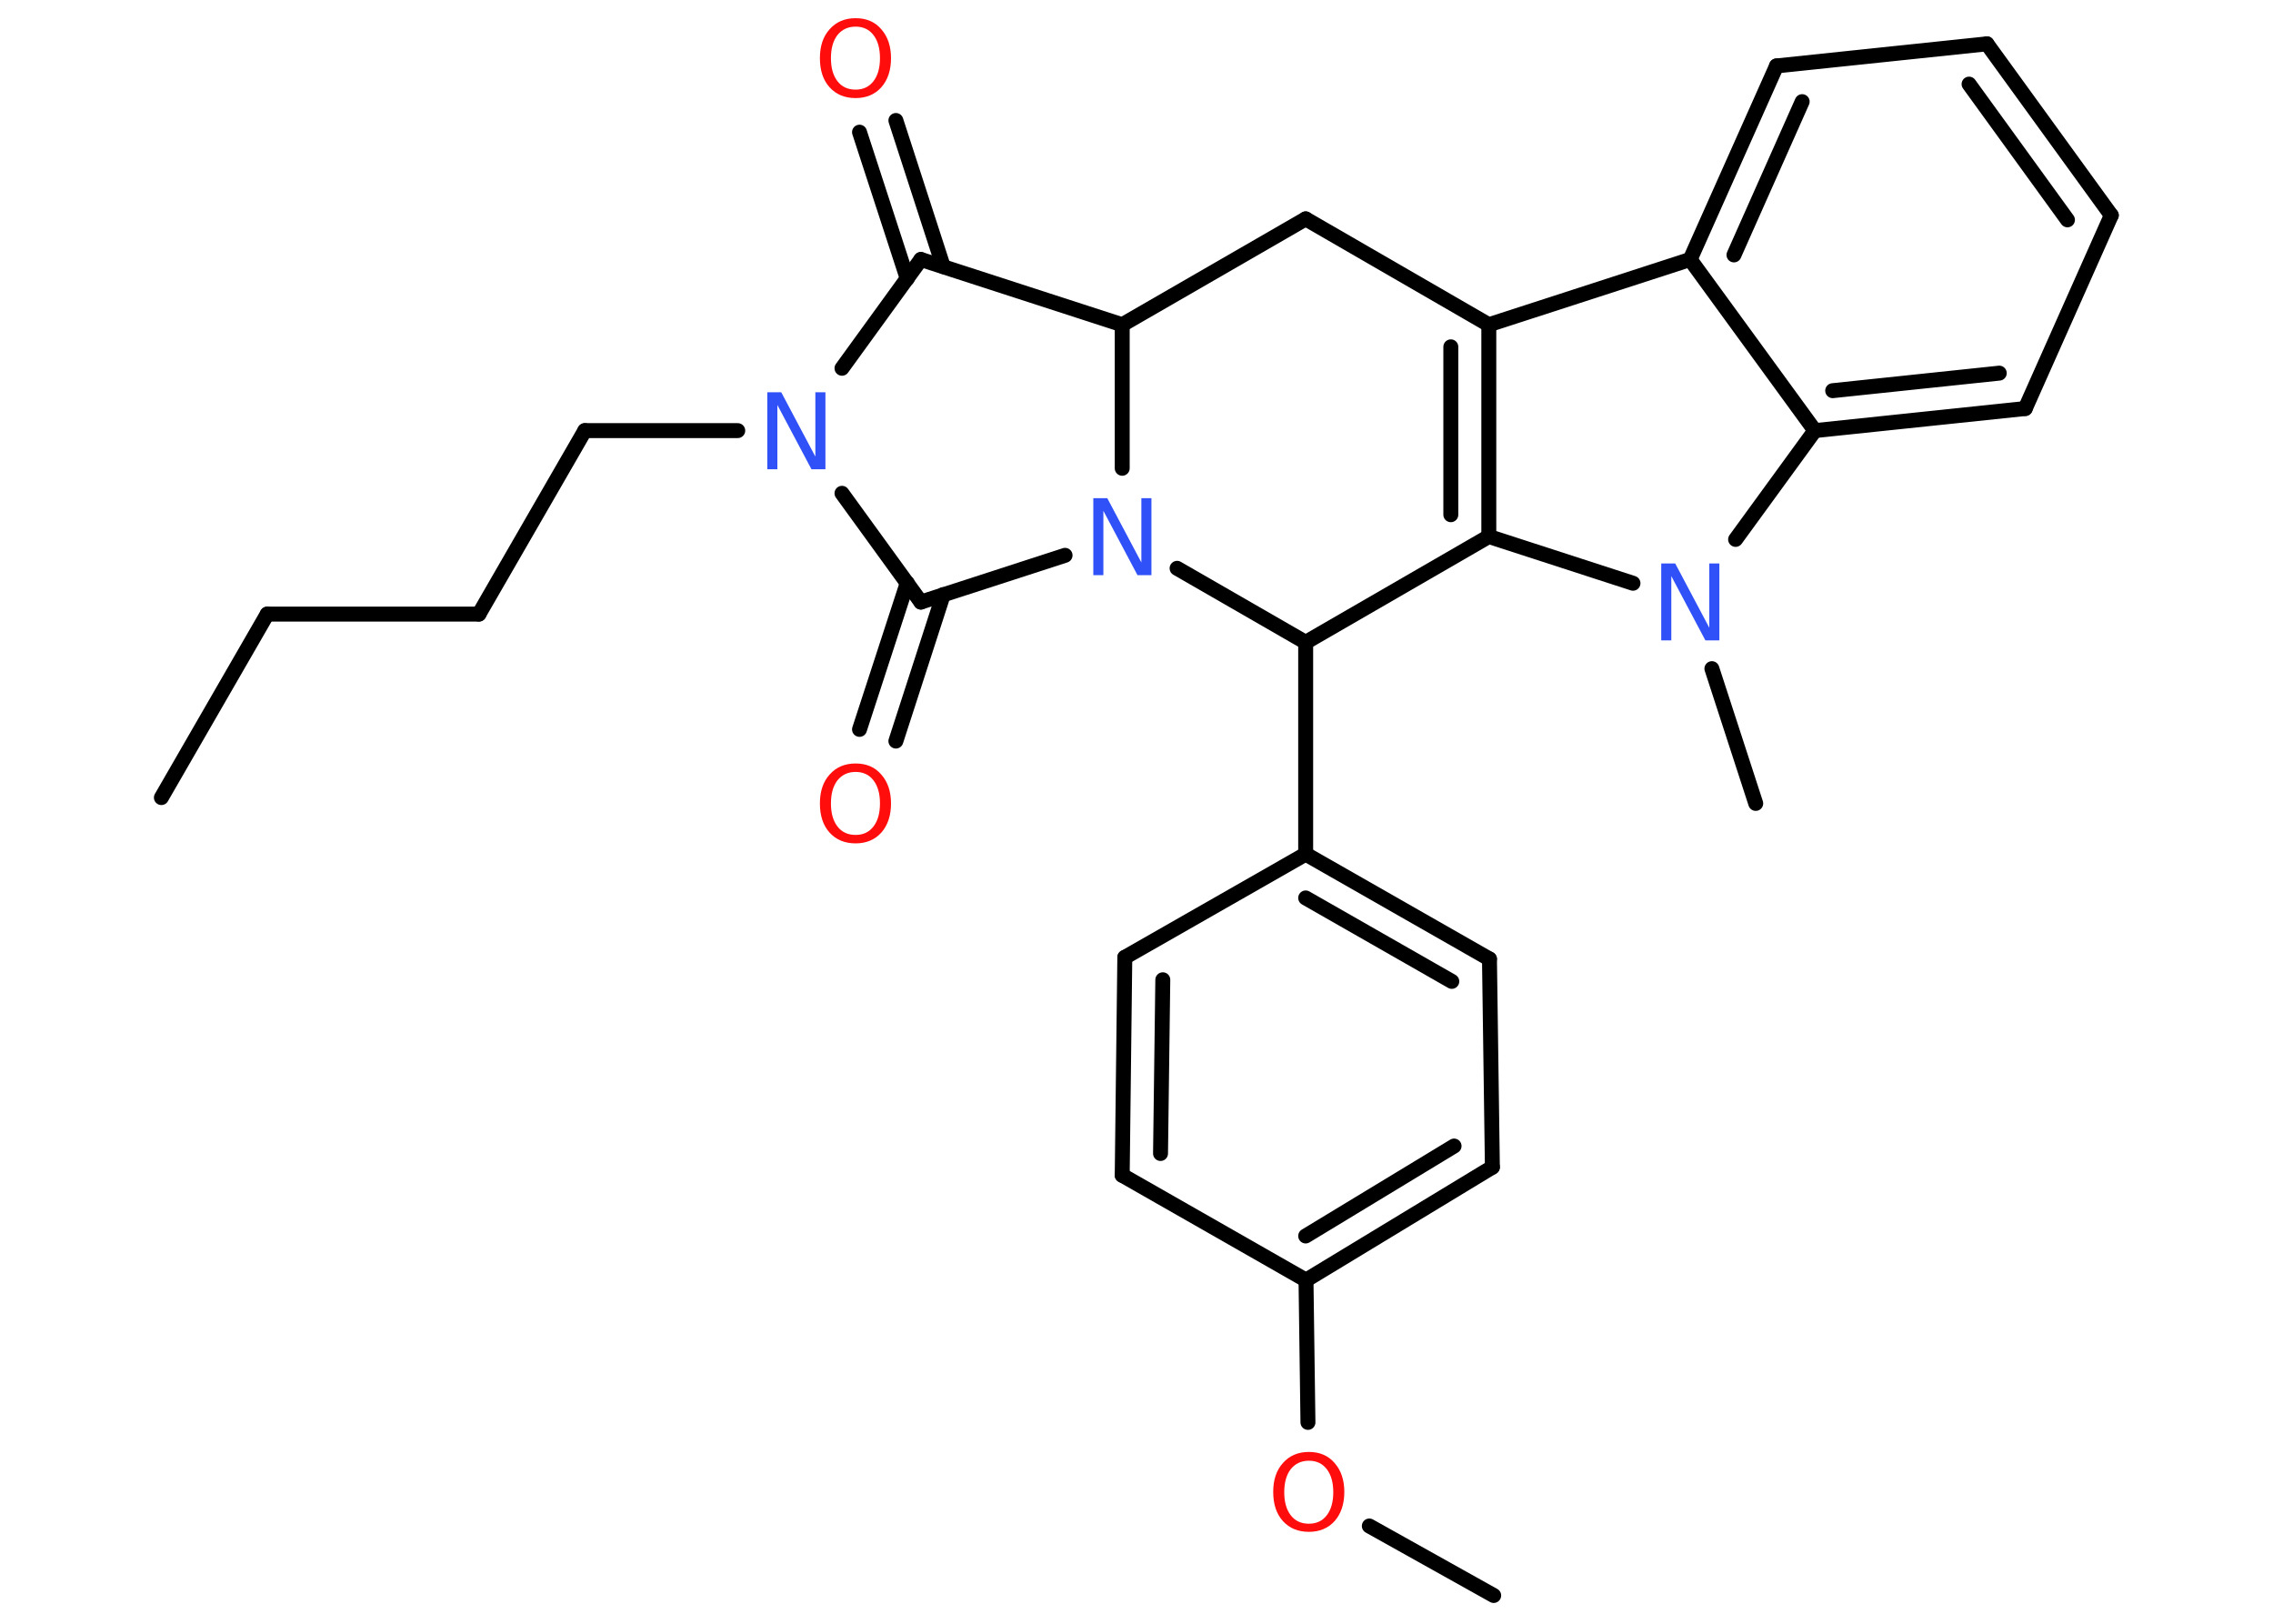 <?xml version='1.0' encoding='UTF-8'?>
<!DOCTYPE svg PUBLIC "-//W3C//DTD SVG 1.1//EN" "http://www.w3.org/Graphics/SVG/1.1/DTD/svg11.dtd">
<svg version='1.2' xmlns='http://www.w3.org/2000/svg' xmlns:xlink='http://www.w3.org/1999/xlink' width='70.0mm' height='50.0mm' viewBox='0 0 70.0 50.0'>
  <desc>Generated by the Chemistry Development Kit (http://github.com/cdk)</desc>
  <g stroke-linecap='round' stroke-linejoin='round' stroke='#000000' stroke-width='.46' fill='#FF0D0D'>
    <rect x='.0' y='.0' width='70.0' height='50.0' fill='#FFFFFF' stroke='none'/>
    <g id='mol1' class='mol'>
      <line id='mol1bnd1' class='bond' x1='4.97' y1='24.56' x2='8.23' y2='18.91'/>
      <line id='mol1bnd2' class='bond' x1='8.23' y1='18.91' x2='14.75' y2='18.91'/>
      <line id='mol1bnd3' class='bond' x1='14.75' y1='18.91' x2='18.01' y2='13.26'/>
      <line id='mol1bnd4' class='bond' x1='18.01' y1='13.26' x2='22.72' y2='13.26'/>
      <line id='mol1bnd5' class='bond' x1='25.93' y1='11.34' x2='28.36' y2='7.99'/>
      <g id='mol1bnd6' class='bond'>
        <line x1='27.94' y1='8.58' x2='26.47' y2='4.07'/>
        <line x1='29.05' y1='8.21' x2='27.59' y2='3.71'/>
      </g>
      <line id='mol1bnd7' class='bond' x1='28.36' y1='7.99' x2='34.56' y2='10.0'/>
      <line id='mol1bnd8' class='bond' x1='34.56' y1='10.0' x2='40.21' y2='6.74'/>
      <line id='mol1bnd9' class='bond' x1='40.21' y1='6.74' x2='45.85' y2='10.0'/>
      <g id='mol1bnd10' class='bond'>
        <line x1='45.85' y1='16.52' x2='45.85' y2='10.0'/>
        <line x1='44.68' y1='15.85' x2='44.68' y2='10.68'/>
      </g>
      <line id='mol1bnd11' class='bond' x1='45.85' y1='16.52' x2='50.29' y2='17.96'/>
      <line id='mol1bnd12' class='bond' x1='52.72' y1='20.59' x2='54.07' y2='24.74'/>
      <line id='mol1bnd13' class='bond' x1='53.45' y1='16.61' x2='55.89' y2='13.26'/>
      <g id='mol1bnd14' class='bond'>
        <line x1='55.89' y1='13.26' x2='62.37' y2='12.58'/>
        <line x1='56.44' y1='12.03' x2='61.57' y2='11.49'/>
      </g>
      <line id='mol1bnd15' class='bond' x1='62.37' y1='12.58' x2='65.02' y2='6.63'/>
      <g id='mol1bnd16' class='bond'>
        <line x1='65.02' y1='6.63' x2='61.19' y2='1.35'/>
        <line x1='63.67' y1='6.77' x2='60.64' y2='2.59'/>
      </g>
      <line id='mol1bnd17' class='bond' x1='61.19' y1='1.35' x2='54.71' y2='2.03'/>
      <g id='mol1bnd18' class='bond'>
        <line x1='54.71' y1='2.03' x2='52.05' y2='7.99'/>
        <line x1='55.5' y1='3.13' x2='53.4' y2='7.85'/>
      </g>
      <line id='mol1bnd19' class='bond' x1='45.85' y1='10.0' x2='52.05' y2='7.99'/>
      <line id='mol1bnd20' class='bond' x1='55.89' y1='13.26' x2='52.05' y2='7.99'/>
      <line id='mol1bnd21' class='bond' x1='45.85' y1='16.52' x2='40.21' y2='19.78'/>
      <line id='mol1bnd22' class='bond' x1='40.21' y1='19.78' x2='40.21' y2='26.3'/>
      <g id='mol1bnd23' class='bond'>
        <line x1='45.87' y1='29.53' x2='40.21' y2='26.3'/>
        <line x1='44.71' y1='30.22' x2='40.21' y2='27.65'/>
      </g>
      <line id='mol1bnd24' class='bond' x1='45.87' y1='29.53' x2='45.96' y2='35.94'/>
      <g id='mol1bnd25' class='bond'>
        <line x1='40.22' y1='39.42' x2='45.96' y2='35.94'/>
        <line x1='40.21' y1='38.06' x2='44.78' y2='35.29'/>
      </g>
      <line id='mol1bnd26' class='bond' x1='40.22' y1='39.42' x2='40.28' y2='43.8'/>
      <line id='mol1bnd27' class='bond' x1='42.17' y1='46.99' x2='46.0' y2='49.13'/>
      <line id='mol1bnd28' class='bond' x1='40.22' y1='39.42' x2='34.56' y2='36.19'/>
      <g id='mol1bnd29' class='bond'>
        <line x1='34.64' y1='29.48' x2='34.56' y2='36.19'/>
        <line x1='35.81' y1='30.17' x2='35.74' y2='35.52'/>
      </g>
      <line id='mol1bnd30' class='bond' x1='40.21' y1='26.3' x2='34.64' y2='29.48'/>
      <line id='mol1bnd31' class='bond' x1='40.21' y1='19.78' x2='36.25' y2='17.5'/>
      <line id='mol1bnd32' class='bond' x1='34.56' y1='10.0' x2='34.56' y2='14.42'/>
      <line id='mol1bnd33' class='bond' x1='32.8' y1='17.1' x2='28.36' y2='18.54'/>
      <line id='mol1bnd34' class='bond' x1='25.93' y1='15.19' x2='28.36' y2='18.54'/>
      <g id='mol1bnd35' class='bond'>
        <line x1='29.05' y1='18.31' x2='27.59' y2='22.82'/>
        <line x1='27.94' y1='17.95' x2='26.47' y2='22.46'/>
      </g>
      <path id='mol1atm5' class='atom' d='M23.63 12.08h.43l1.05 1.98v-1.98h.31v2.37h-.43l-1.05 -1.98v1.98h-.31v-2.37z' stroke='none' fill='#3050F8'/>
      <path id='mol1atm7' class='atom' d='M26.35 .82q-.35 .0 -.56 .26q-.2 .26 -.2 .71q.0 .45 .2 .71q.2 .26 .56 .26q.35 .0 .55 -.26q.2 -.26 .2 -.71q.0 -.45 -.2 -.71q-.2 -.26 -.55 -.26zM26.35 .56q.5 .0 .79 .34q.3 .34 .3 .89q.0 .56 -.3 .9q-.3 .33 -.79 .33q-.5 .0 -.8 -.33q-.3 -.33 -.3 -.9q.0 -.56 .3 -.89q.3 -.34 .8 -.34z' stroke='none'/>
      <path id='mol1atm12' class='atom' d='M51.16 17.35h.43l1.05 1.98v-1.98h.31v2.37h-.43l-1.05 -1.98v1.98h-.31v-2.37z' stroke='none' fill='#3050F8'/>
      <path id='mol1atm25' class='atom' d='M40.31 44.98q-.35 .0 -.56 .26q-.2 .26 -.2 .71q.0 .45 .2 .71q.2 .26 .56 .26q.35 .0 .55 -.26q.2 -.26 .2 -.71q.0 -.45 -.2 -.71q-.2 -.26 -.55 -.26zM40.31 44.71q.5 .0 .79 .34q.3 .34 .3 .89q.0 .56 -.3 .9q-.3 .33 -.79 .33q-.5 .0 -.8 -.33q-.3 -.33 -.3 -.9q.0 -.56 .3 -.89q.3 -.34 .8 -.34z' stroke='none'/>
      <path id='mol1atm29' class='atom' d='M33.67 15.34h.43l1.05 1.98v-1.98h.31v2.37h-.43l-1.05 -1.98v1.98h-.31v-2.37z' stroke='none' fill='#3050F8'/>
      <path id='mol1atm31' class='atom' d='M26.35 23.77q-.35 .0 -.56 .26q-.2 .26 -.2 .71q.0 .45 .2 .71q.2 .26 .56 .26q.35 .0 .55 -.26q.2 -.26 .2 -.71q.0 -.45 -.2 -.71q-.2 -.26 -.55 -.26zM26.35 23.51q.5 .0 .79 .34q.3 .34 .3 .89q.0 .56 -.3 .9q-.3 .33 -.79 .33q-.5 .0 -.8 -.33q-.3 -.33 -.3 -.9q.0 -.56 .3 -.89q.3 -.34 .8 -.34z' stroke='none'/>
    </g>
  </g>
</svg>
